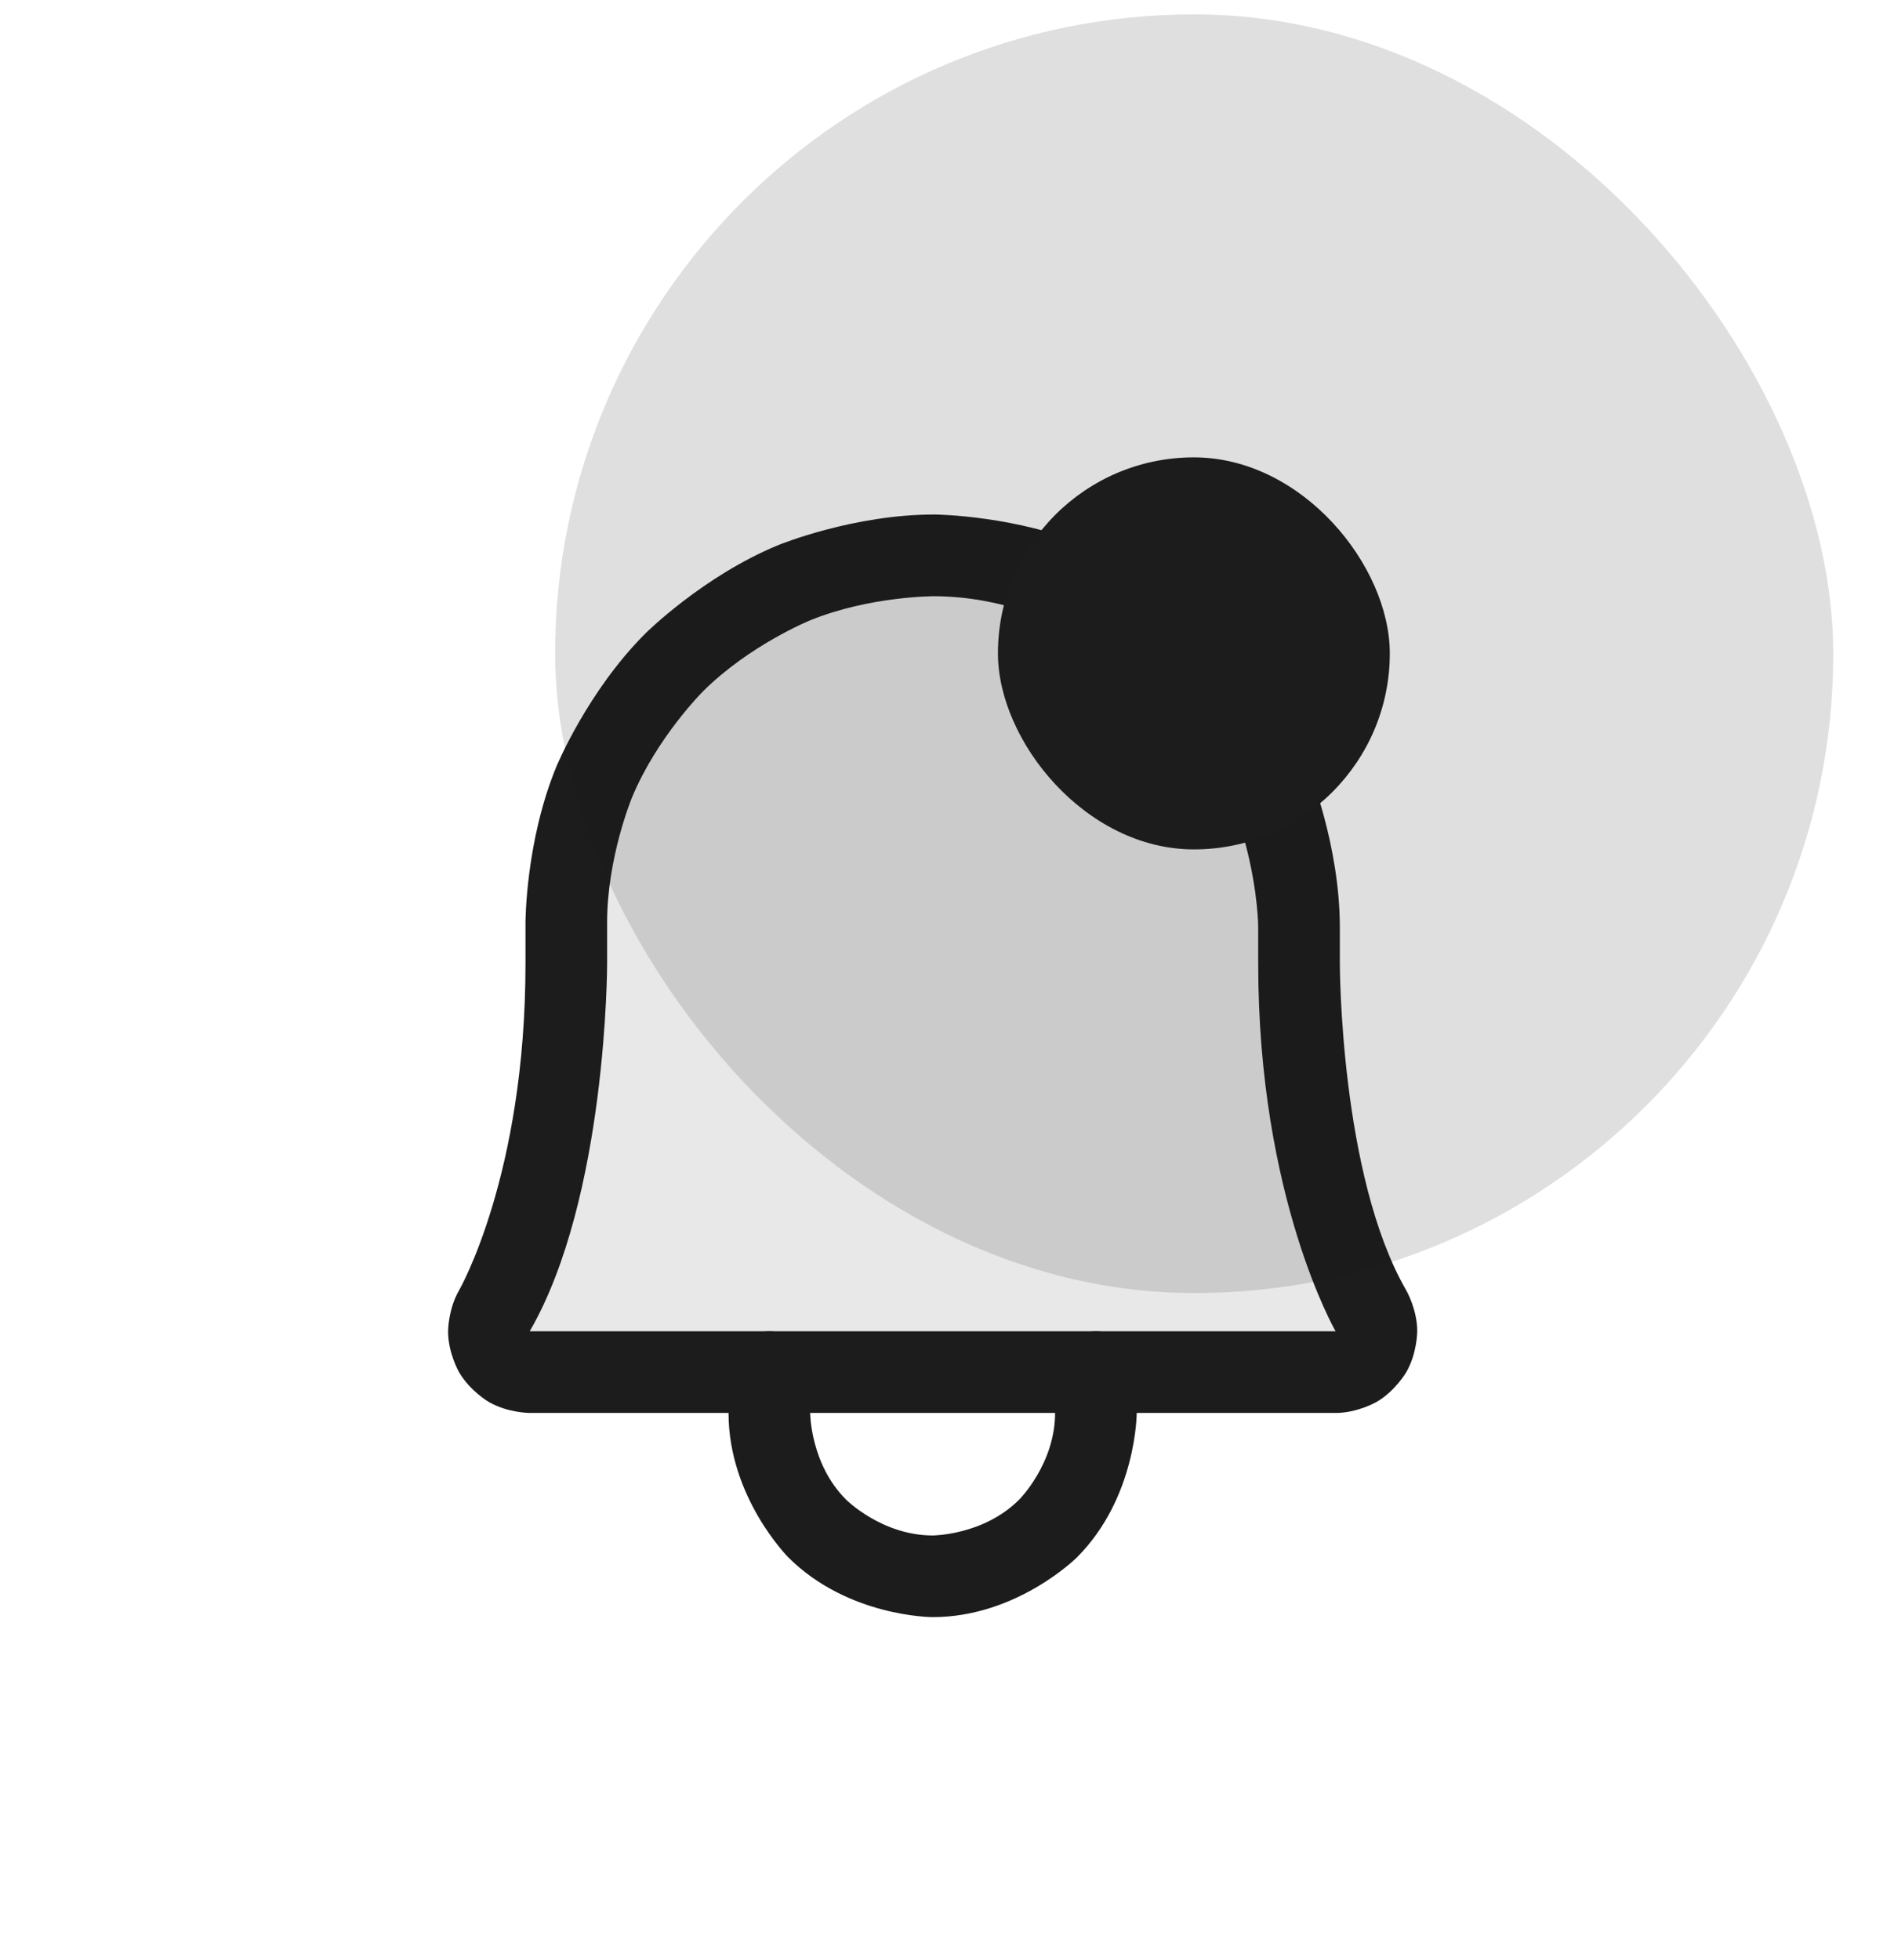 <svg width="29" height="30" viewBox="0 0 29 30" fill="none" xmlns="http://www.w3.org/2000/svg">
<path d="M8.671 14.125C8.67 13.384 8.815 12.65 9.099 11.966C9.383 11.281 9.799 10.66 10.324 10.137C10.849 9.614 11.473 9.2 12.158 8.919C12.844 8.638 13.578 8.496 14.319 8.5C17.413 8.524 19.89 11.094 19.89 14.195V14.75C19.89 17.547 20.476 19.172 20.991 20.063C21.046 20.157 21.075 20.265 21.075 20.375C21.075 20.484 21.046 20.592 20.992 20.687C20.937 20.782 20.858 20.86 20.764 20.916C20.669 20.971 20.562 21 20.452 21H8.108C7.999 21 7.891 20.971 7.797 20.916C7.702 20.86 7.623 20.782 7.569 20.687C7.514 20.592 7.485 20.484 7.486 20.375C7.486 20.265 7.515 20.157 7.569 20.063C8.085 19.172 8.671 17.547 8.671 14.75V14.125Z" fill="#1C1C1C" fill-opacity="0.1"/>
<path fill-rule="evenodd" clip-rule="evenodd" d="M8.046 14.75V14.125C8.046 14.125 8.044 12.879 8.522 11.726C8.522 11.726 9 10.574 9.883 9.694C9.883 9.694 10.767 8.814 11.921 8.341C11.921 8.341 13.075 7.868 14.323 7.875C14.323 7.875 15.591 7.885 16.746 8.391C16.746 8.391 17.857 8.879 18.712 9.757C18.712 9.757 19.564 10.633 20.032 11.761C20.032 11.761 20.515 12.927 20.515 14.195V14.75C20.515 14.75 20.515 17.992 21.532 19.749C21.532 19.749 21.7 20.04 21.7 20.374C21.7 20.374 21.7 20.708 21.534 20.998C21.534 20.998 21.367 21.288 21.078 21.456C21.078 21.456 20.789 21.624 20.454 21.625H8.108C8.108 21.625 7.772 21.624 7.483 21.456C7.483 21.456 7.194 21.288 7.027 20.998C7.027 20.998 6.86 20.708 6.861 20.374C6.861 20.374 6.861 20.04 7.028 19.75C7.028 19.75 8.046 17.992 8.046 14.75ZM9.296 14.75C9.296 14.75 9.296 18.328 8.111 20.375H20.45C20.45 20.375 19.265 18.327 19.265 14.75V14.195C19.265 14.195 19.265 12.117 17.817 10.629C17.817 10.629 16.367 9.141 14.316 9.125C14.316 9.125 13.318 9.12 12.395 9.498C12.395 9.498 11.472 9.876 10.765 10.58C10.765 10.58 10.059 11.284 9.677 12.205C9.677 12.205 9.294 13.127 9.296 14.125V14.75Z" fill="#1C1C1C"/>
<path d="M17.405 21.625V21C17.405 20.655 17.125 20.375 16.78 20.375C16.435 20.375 16.155 20.655 16.155 21V21.625C16.155 22.402 15.606 22.951 15.606 22.951C15.057 23.5 14.28 23.5 14.28 23.5C13.503 23.5 12.954 22.951 12.954 22.951C12.405 22.402 12.405 21.625 12.405 21.625V21C12.405 20.655 12.125 20.375 11.78 20.375C11.435 20.375 11.155 20.655 11.155 21V21.625C11.155 22.919 12.07 23.835 12.07 23.835C12.986 24.75 14.28 24.75 14.28 24.75C15.574 24.75 16.49 23.835 16.49 23.835C17.405 22.919 17.405 21.625 17.405 21.625Z" fill="#1C1C1C"/>
<rect opacity="0.277" x="8.5" y="0.22" width="19.57" height="19.57" rx="9.785" fill="#1C1C1C" fill-opacity="0.5"/>
<rect x="15.28" y="7" width="6" height="6" rx="3" fill="#1C1C1C"/>
</svg>
